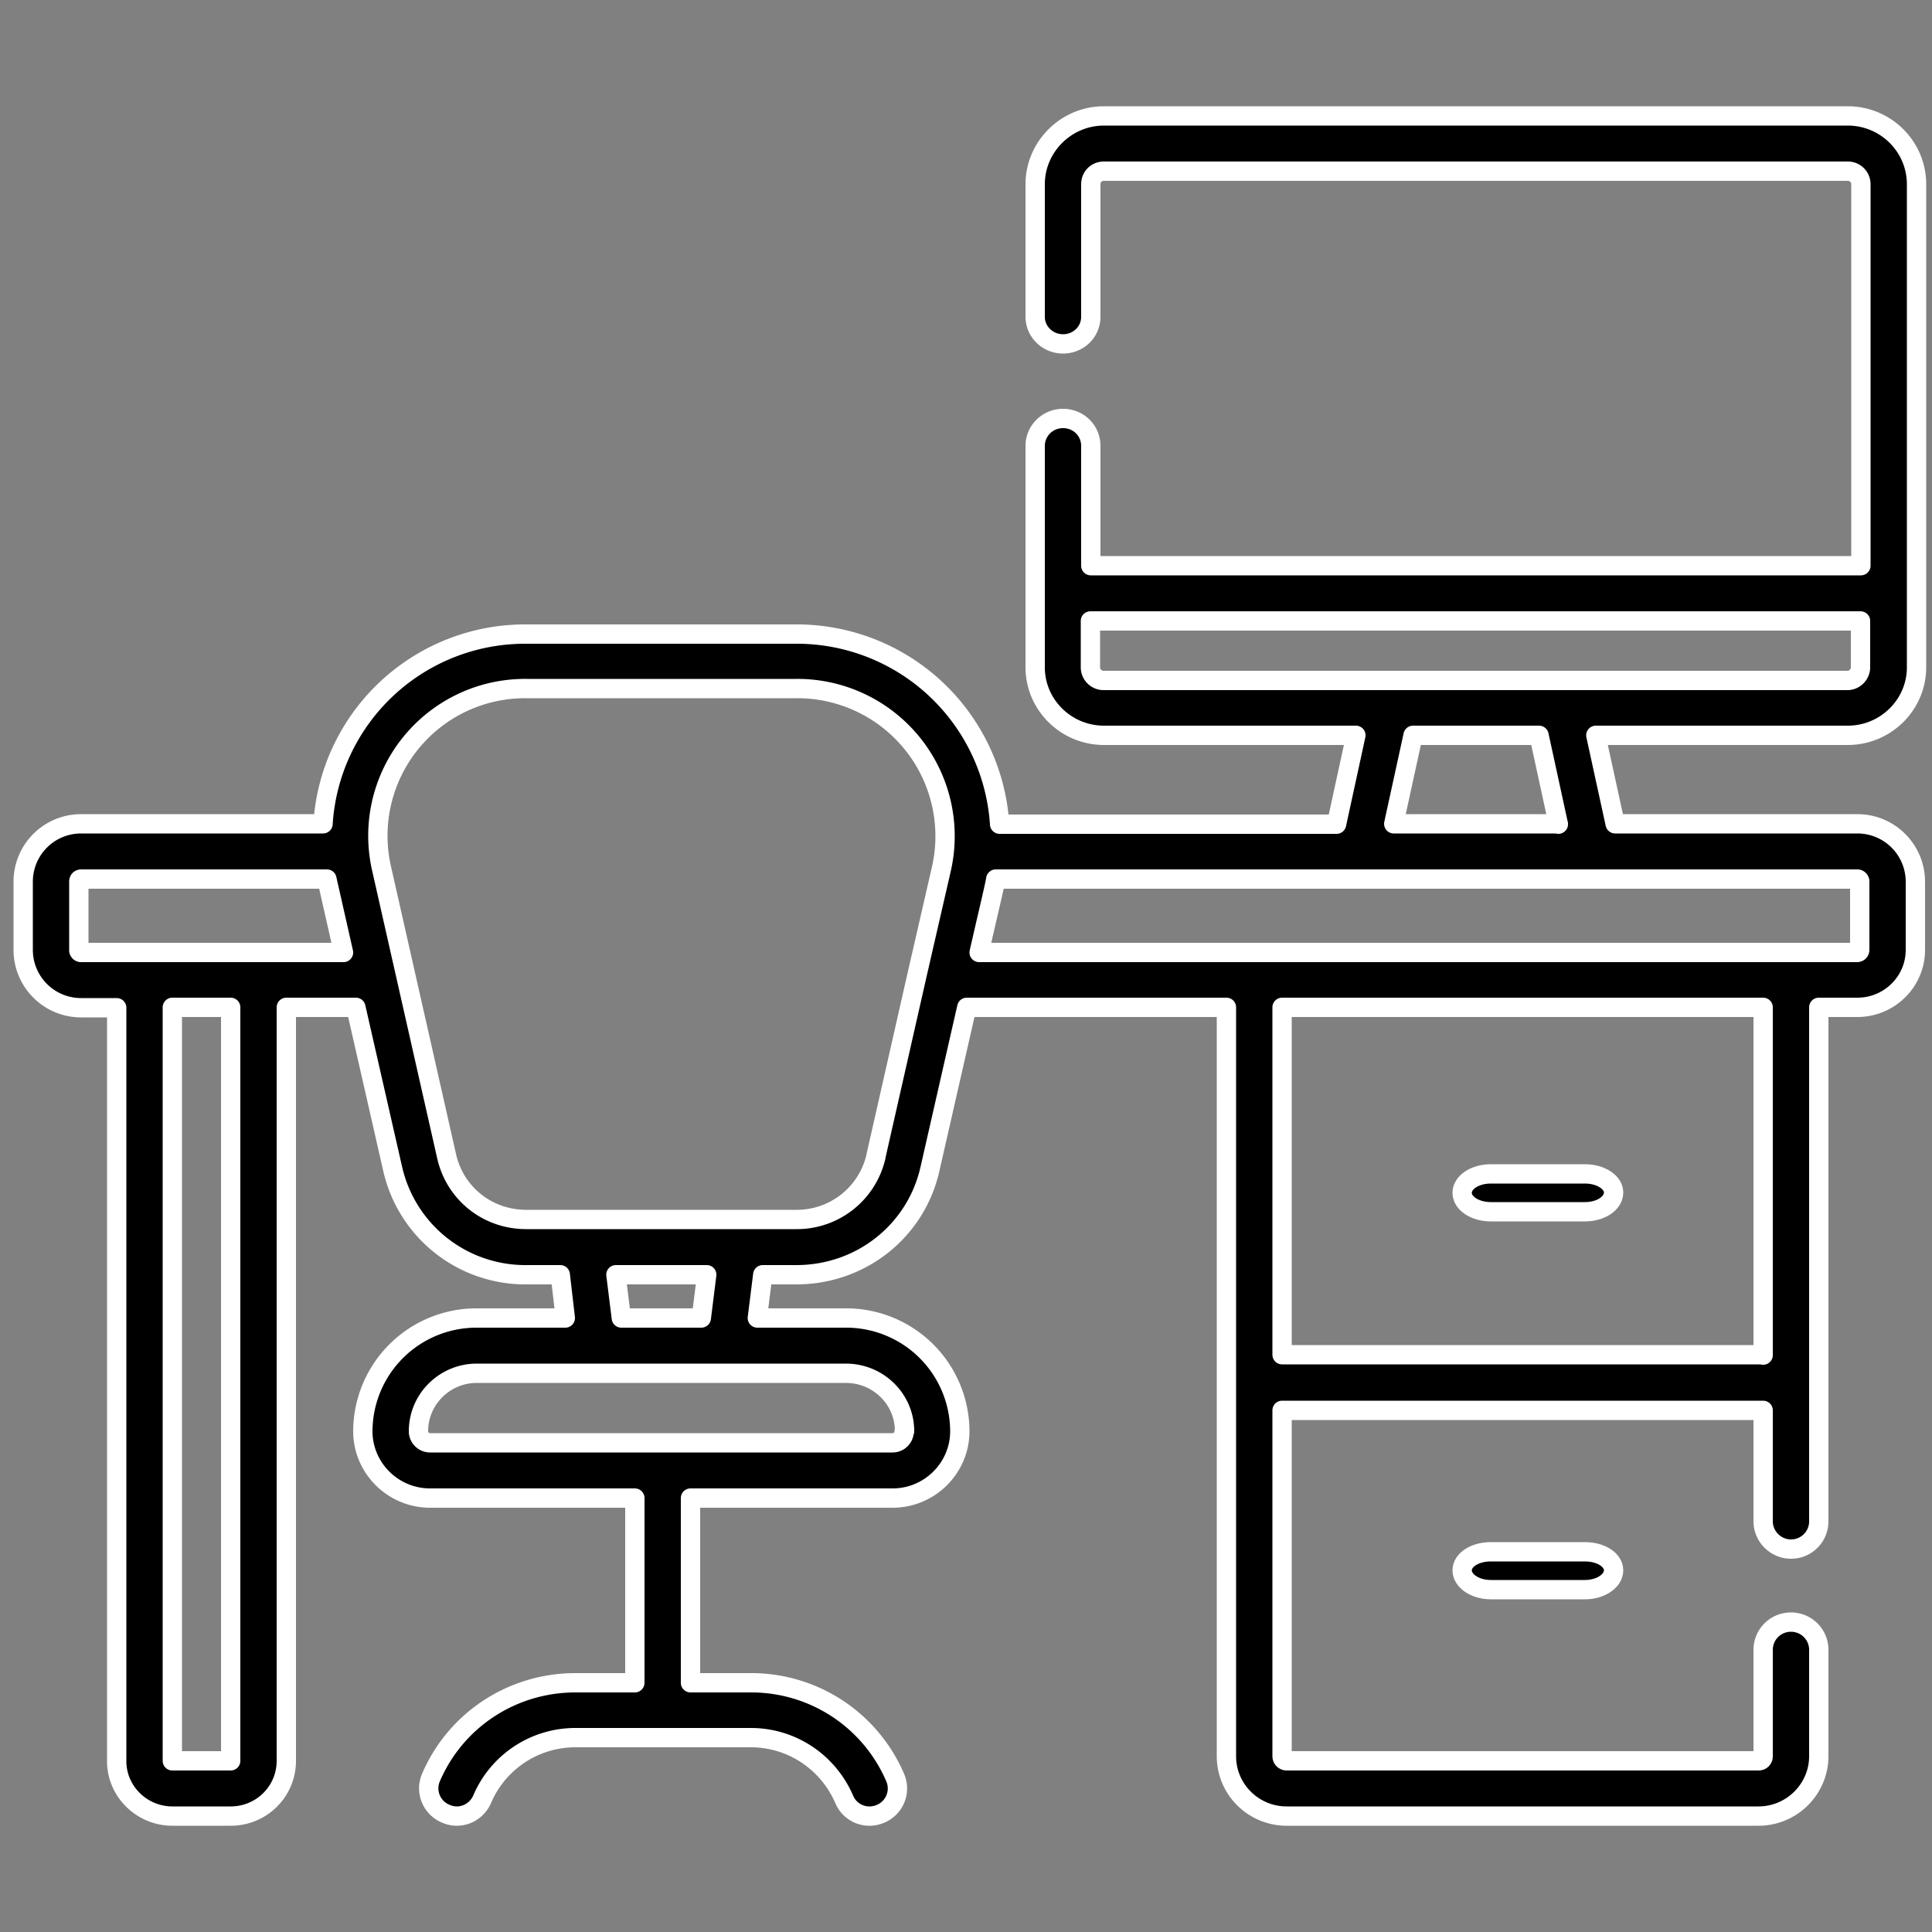 <svg viewBox="0 0 50 50" xmlns="http://www.w3.org/2000/svg">
  <rect x="0" y="0" width="50" height="50" fill="#808080" stroke="none"/>
  <g fill-rule="nonzero" stroke="#fff" stroke-width=".5" stroke-linejoin="round">
    <path d="M38.58 40.16c-.41 0-.74.21-.74.48s.33.5.74.5h2.44c.41 0 .74-.23.74-.5s-.33-.48-.74-.48h-2.44zM38.58 31.36h2.44c.41 0 .74-.22.74-.5 0-.26-.33-.48-.74-.48h-2.44c-.41 0-.74.22-.74.49s.33.49.74.49h0z"/>
    <path d="M47.82 3H28.57c-.98 0-1.78.8-1.78 1.77V8.2c0 .39.33.7.72.7.4 0 .72-.31.72-.7V4.77c0-.2.15-.34.34-.34h19.25c.19 0 .34.15.34.34v9.87H28.23v-3.1c0-.4-.32-.71-.72-.71-.4 0-.72.32-.72.71v5.73c0 .97.8 1.76 1.78 1.76h6.52l-.5 2.3h-8.72a5.26 5.26 0 00-5.27-4.92h-6.96a5.24 5.24 0 00-5.28 4.91H2.1c-.83 0-1.5.67-1.5 1.5v1.76c0 .83.67 1.5 1.5 1.5h.92v19.5c0 .78.65 1.42 1.44 1.42h1.51c.8 0 1.44-.64 1.44-1.43v-19.5h1.8l.95 4.17a3.52 3.52 0 003.46 2.75h.88l.13 1.12h-2.29a2.94 2.94 0 00-2.95 2.93c0 .95.78 1.73 1.74 1.73h5.3v4.78h-1.54c-1.63 0-3.1.96-3.74 2.46-.15.36.02.78.39.93.36.16.78-.01.94-.38a2.62 2.62 0 012.41-1.59h4.54c1.06 0 2 .63 2.42 1.6.15.36.57.53.94.37a.71.71 0 00.38-.93 4.05 4.05 0 00-3.74-2.46h-1.56v-4.78h5.23c.96 0 1.74-.78 1.74-1.73a2.94 2.94 0 00-2.95-2.93H19.6l.14-1.12h.87c1.67 0 3.1-1.13 3.46-2.75l.95-4.17h6.72v19.38c0 .86.7 1.55 1.56 1.55h12.21c.86 0 1.56-.7 1.56-1.55V42.7c0-.4-.32-.72-.72-.72-.4 0-.72.32-.72.72v2.75c0 .07-.05.12-.12.12H33.3a.12.12 0 01-.12-.12V36.5h12.45v2.87c0 .4.33.72.72.72.4 0 .72-.32.72-.72V26.07h1c.82 0 1.5-.66 1.5-1.49v-1.77a1.5 1.5 0 00-1.5-1.49H41.8l-.5-2.29h6.52c.98 0 1.78-.79 1.78-1.76V4.77c0-.98-.8-1.77-1.78-1.77zM5.97 45.57H4.46v-19.5h1.51v19.5zM2.1 24.65a.06.06 0 01-.06-.07v-1.77c0-.03.02-.06.06-.06h6.36l.43 1.9h-6.8zm21.3 12.39a.3.3 0 01-.3.3H11.13a.3.3 0 01-.3-.3c0-.83.68-1.5 1.51-1.5h9.55c.84 0 1.52.67 1.52 1.5zm-5.25-2.93h-2.07l-.14-1.12h2.35l-.14 1.12zm4.52-4.18a2.1 2.1 0 01-2.06 1.63h-6.99c-1 0-1.84-.67-2.06-1.63L9.88 22.5a3.81 3.81 0 013.76-4.68h6.96a3.82 3.82 0 013.76 4.68l-.62 2.7s0 0 0 0l-1.07 4.72zm22.96 5.13H33.18v-8.99h12.45v9zm2.5-12.25v1.77c0 .04-.03.07-.07.07H25.34c.26-1.14.4-1.71.43-1.9h22.3c.03 0 .06.03.06.06h0zm-7.8-1.49h-4.26l.5-2.29h3.26l.5 2.3zm7.5-3.71H28.56a.34.34 0 01-.34-.34v-1.2h19.93v1.2c0 .18-.15.34-.34.34h0z"/>
  </g>
</svg>
